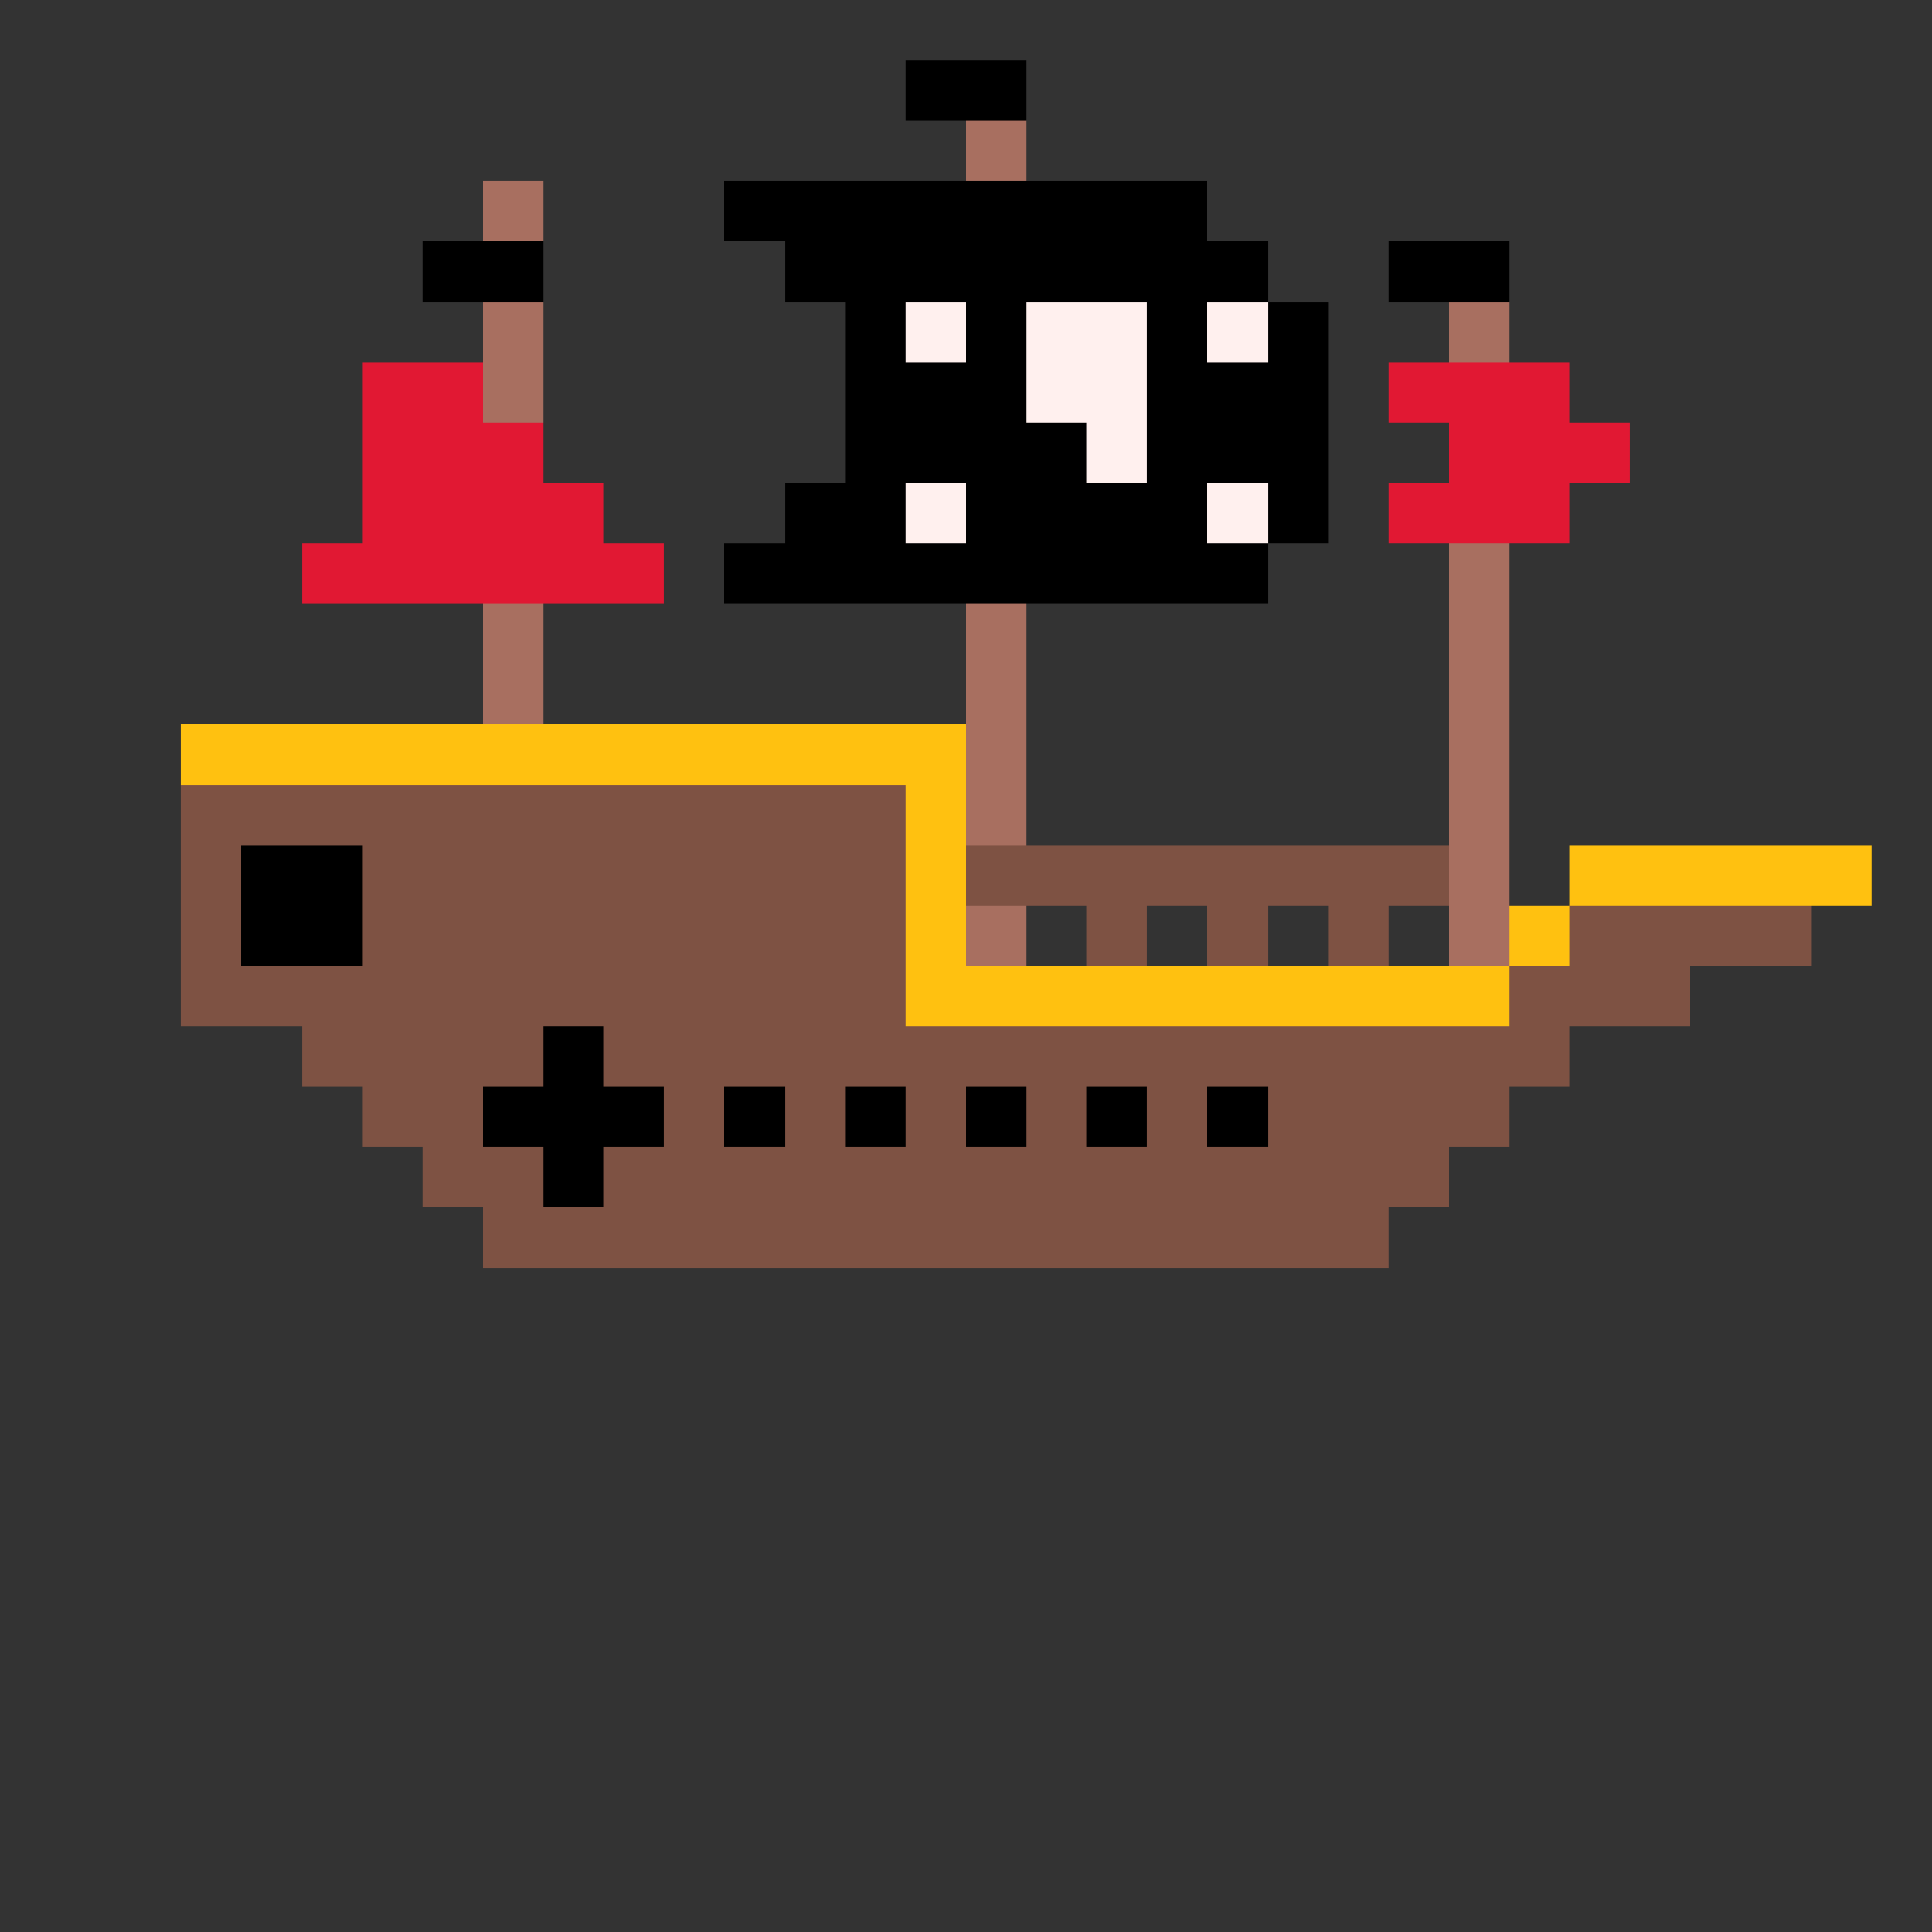 <svg width="320" height="320" viewBox="0 0 320 320" xmlns="http://www.w3.org/2000/svg" shape-rendering="crispEdges"><rect x="0" y="0" width="320" height="320" fill="#333333" stroke="none"/><rect width="100%" height="100%" fill="none" /><rect width="20" height="10" x="150" y="10" fill="#000000" shape-rendering="crispEdges" /><rect width="10" height="10" x="160" y="20" fill="#a86f60" shape-rendering="crispEdges" /><rect width="10" height="10" x="80" y="30" fill="#a86f60" shape-rendering="crispEdges" /><rect width="80" height="10" x="120" y="30" fill="#000000" shape-rendering="crispEdges" /><rect width="20" height="10" x="70" y="40" fill="#000000" shape-rendering="crispEdges" /><rect width="80" height="10" x="130" y="40" fill="#000000" shape-rendering="crispEdges" /><rect width="20" height="10" x="230" y="40" fill="#000000" shape-rendering="crispEdges" /><rect width="10" height="10" x="80" y="50" fill="#a86f60" shape-rendering="crispEdges" /><rect width="10" height="10" x="140" y="50" fill="#000000" shape-rendering="crispEdges" /><rect width="10" height="10" x="150" y="50" fill="#fff0ee" shape-rendering="crispEdges" /><rect width="10" height="10" x="160" y="50" fill="#000000" shape-rendering="crispEdges" /><rect width="20" height="10" x="170" y="50" fill="#fff0ee" shape-rendering="crispEdges" /><rect width="10" height="10" x="190" y="50" fill="#000000" shape-rendering="crispEdges" /><rect width="10" height="10" x="200" y="50" fill="#fff0ee" shape-rendering="crispEdges" /><rect width="10" height="10" x="210" y="50" fill="#000000" shape-rendering="crispEdges" /><rect width="10" height="10" x="240" y="50" fill="#a86f60" shape-rendering="crispEdges" /><rect width="20" height="10" x="60" y="60" fill="#e11833" shape-rendering="crispEdges" /><rect width="10" height="10" x="80" y="60" fill="#a86f60" shape-rendering="crispEdges" /><rect width="30" height="10" x="140" y="60" fill="#000000" shape-rendering="crispEdges" /><rect width="20" height="10" x="170" y="60" fill="#fff0ee" shape-rendering="crispEdges" /><rect width="30" height="10" x="190" y="60" fill="#000000" shape-rendering="crispEdges" /><rect width="30" height="10" x="230" y="60" fill="#e11833" shape-rendering="crispEdges" /><rect width="30" height="10" x="60" y="70" fill="#e11833" shape-rendering="crispEdges" /><rect width="40" height="10" x="140" y="70" fill="#000000" shape-rendering="crispEdges" /><rect width="10" height="10" x="180" y="70" fill="#fff0ee" shape-rendering="crispEdges" /><rect width="30" height="10" x="190" y="70" fill="#000000" shape-rendering="crispEdges" /><rect width="30" height="10" x="240" y="70" fill="#e11833" shape-rendering="crispEdges" /><rect width="40" height="10" x="60" y="80" fill="#e11833" shape-rendering="crispEdges" /><rect width="20" height="10" x="130" y="80" fill="#000000" shape-rendering="crispEdges" /><rect width="10" height="10" x="150" y="80" fill="#fff0ee" shape-rendering="crispEdges" /><rect width="40" height="10" x="160" y="80" fill="#000000" shape-rendering="crispEdges" /><rect width="10" height="10" x="200" y="80" fill="#fff0ee" shape-rendering="crispEdges" /><rect width="10" height="10" x="210" y="80" fill="#000000" shape-rendering="crispEdges" /><rect width="30" height="10" x="230" y="80" fill="#e11833" shape-rendering="crispEdges" /><rect width="60" height="10" x="50" y="90" fill="#e11833" shape-rendering="crispEdges" /><rect width="90" height="10" x="120" y="90" fill="#000000" shape-rendering="crispEdges" /><rect width="10" height="10" x="240" y="90" fill="#a86f60" shape-rendering="crispEdges" /><rect width="10" height="10" x="80" y="100" fill="#a86f60" shape-rendering="crispEdges" /><rect width="10" height="10" x="160" y="100" fill="#a86f60" shape-rendering="crispEdges" /><rect width="10" height="10" x="240" y="100" fill="#a86f60" shape-rendering="crispEdges" /><rect width="10" height="10" x="80" y="110" fill="#a86f60" shape-rendering="crispEdges" /><rect width="10" height="10" x="160" y="110" fill="#a86f60" shape-rendering="crispEdges" /><rect width="10" height="10" x="240" y="110" fill="#a86f60" shape-rendering="crispEdges" /><rect width="130" height="10" x="30" y="120" fill="#ffc110" shape-rendering="crispEdges" /><rect width="10" height="10" x="160" y="120" fill="#a86f60" shape-rendering="crispEdges" /><rect width="10" height="10" x="240" y="120" fill="#a86f60" shape-rendering="crispEdges" /><rect width="120" height="10" x="30" y="130" fill="#7e5243" shape-rendering="crispEdges" /><rect width="10" height="10" x="150" y="130" fill="#ffc110" shape-rendering="crispEdges" /><rect width="10" height="10" x="160" y="130" fill="#a86f60" shape-rendering="crispEdges" /><rect width="10" height="10" x="240" y="130" fill="#a86f60" shape-rendering="crispEdges" /><rect width="10" height="10" x="30" y="140" fill="#7e5243" shape-rendering="crispEdges" /><rect width="20" height="10" x="40" y="140" fill="#000000" shape-rendering="crispEdges" /><rect width="90" height="10" x="60" y="140" fill="#7e5243" shape-rendering="crispEdges" /><rect width="10" height="10" x="150" y="140" fill="#ffc110" shape-rendering="crispEdges" /><rect width="80" height="10" x="160" y="140" fill="#7e5243" shape-rendering="crispEdges" /><rect width="10" height="10" x="240" y="140" fill="#a86f60" shape-rendering="crispEdges" /><rect width="50" height="10" x="260" y="140" fill="#ffc110" shape-rendering="crispEdges" /><rect width="10" height="10" x="30" y="150" fill="#7e5243" shape-rendering="crispEdges" /><rect width="20" height="10" x="40" y="150" fill="#000000" shape-rendering="crispEdges" /><rect width="90" height="10" x="60" y="150" fill="#7e5243" shape-rendering="crispEdges" /><rect width="10" height="10" x="150" y="150" fill="#ffc110" shape-rendering="crispEdges" /><rect width="10" height="10" x="160" y="150" fill="#a86f60" shape-rendering="crispEdges" /><rect width="10" height="10" x="180" y="150" fill="#7e5243" shape-rendering="crispEdges" /><rect width="10" height="10" x="200" y="150" fill="#7e5243" shape-rendering="crispEdges" /><rect width="10" height="10" x="220" y="150" fill="#7e5243" shape-rendering="crispEdges" /><rect width="10" height="10" x="240" y="150" fill="#a86f60" shape-rendering="crispEdges" /><rect width="10" height="10" x="250" y="150" fill="#ffc110" shape-rendering="crispEdges" /><rect width="40" height="10" x="260" y="150" fill="#7e5243" shape-rendering="crispEdges" /><rect width="120" height="10" x="30" y="160" fill="#7e5243" shape-rendering="crispEdges" /><rect width="100" height="10" x="150" y="160" fill="#ffc110" shape-rendering="crispEdges" /><rect width="30" height="10" x="250" y="160" fill="#7e5243" shape-rendering="crispEdges" /><rect width="40" height="10" x="50" y="170" fill="#7e5243" shape-rendering="crispEdges" /><rect width="10" height="10" x="90" y="170" fill="#000000" shape-rendering="crispEdges" /><rect width="160" height="10" x="100" y="170" fill="#7e5243" shape-rendering="crispEdges" /><rect width="20" height="10" x="60" y="180" fill="#7e5243" shape-rendering="crispEdges" /><rect width="30" height="10" x="80" y="180" fill="#000000" shape-rendering="crispEdges" /><rect width="10" height="10" x="110" y="180" fill="#7e5243" shape-rendering="crispEdges" /><rect width="10" height="10" x="120" y="180" fill="#000000" shape-rendering="crispEdges" /><rect width="10" height="10" x="130" y="180" fill="#7e5243" shape-rendering="crispEdges" /><rect width="10" height="10" x="140" y="180" fill="#000000" shape-rendering="crispEdges" /><rect width="10" height="10" x="150" y="180" fill="#7e5243" shape-rendering="crispEdges" /><rect width="10" height="10" x="160" y="180" fill="#000000" shape-rendering="crispEdges" /><rect width="10" height="10" x="170" y="180" fill="#7e5243" shape-rendering="crispEdges" /><rect width="10" height="10" x="180" y="180" fill="#000000" shape-rendering="crispEdges" /><rect width="10" height="10" x="190" y="180" fill="#7e5243" shape-rendering="crispEdges" /><rect width="10" height="10" x="200" y="180" fill="#000000" shape-rendering="crispEdges" /><rect width="40" height="10" x="210" y="180" fill="#7e5243" shape-rendering="crispEdges" /><rect width="20" height="10" x="70" y="190" fill="#7e5243" shape-rendering="crispEdges" /><rect width="10" height="10" x="90" y="190" fill="#000000" shape-rendering="crispEdges" /><rect width="140" height="10" x="100" y="190" fill="#7e5243" shape-rendering="crispEdges" /><rect width="150" height="10" x="80" y="200" fill="#7e5243" shape-rendering="crispEdges" /></svg>